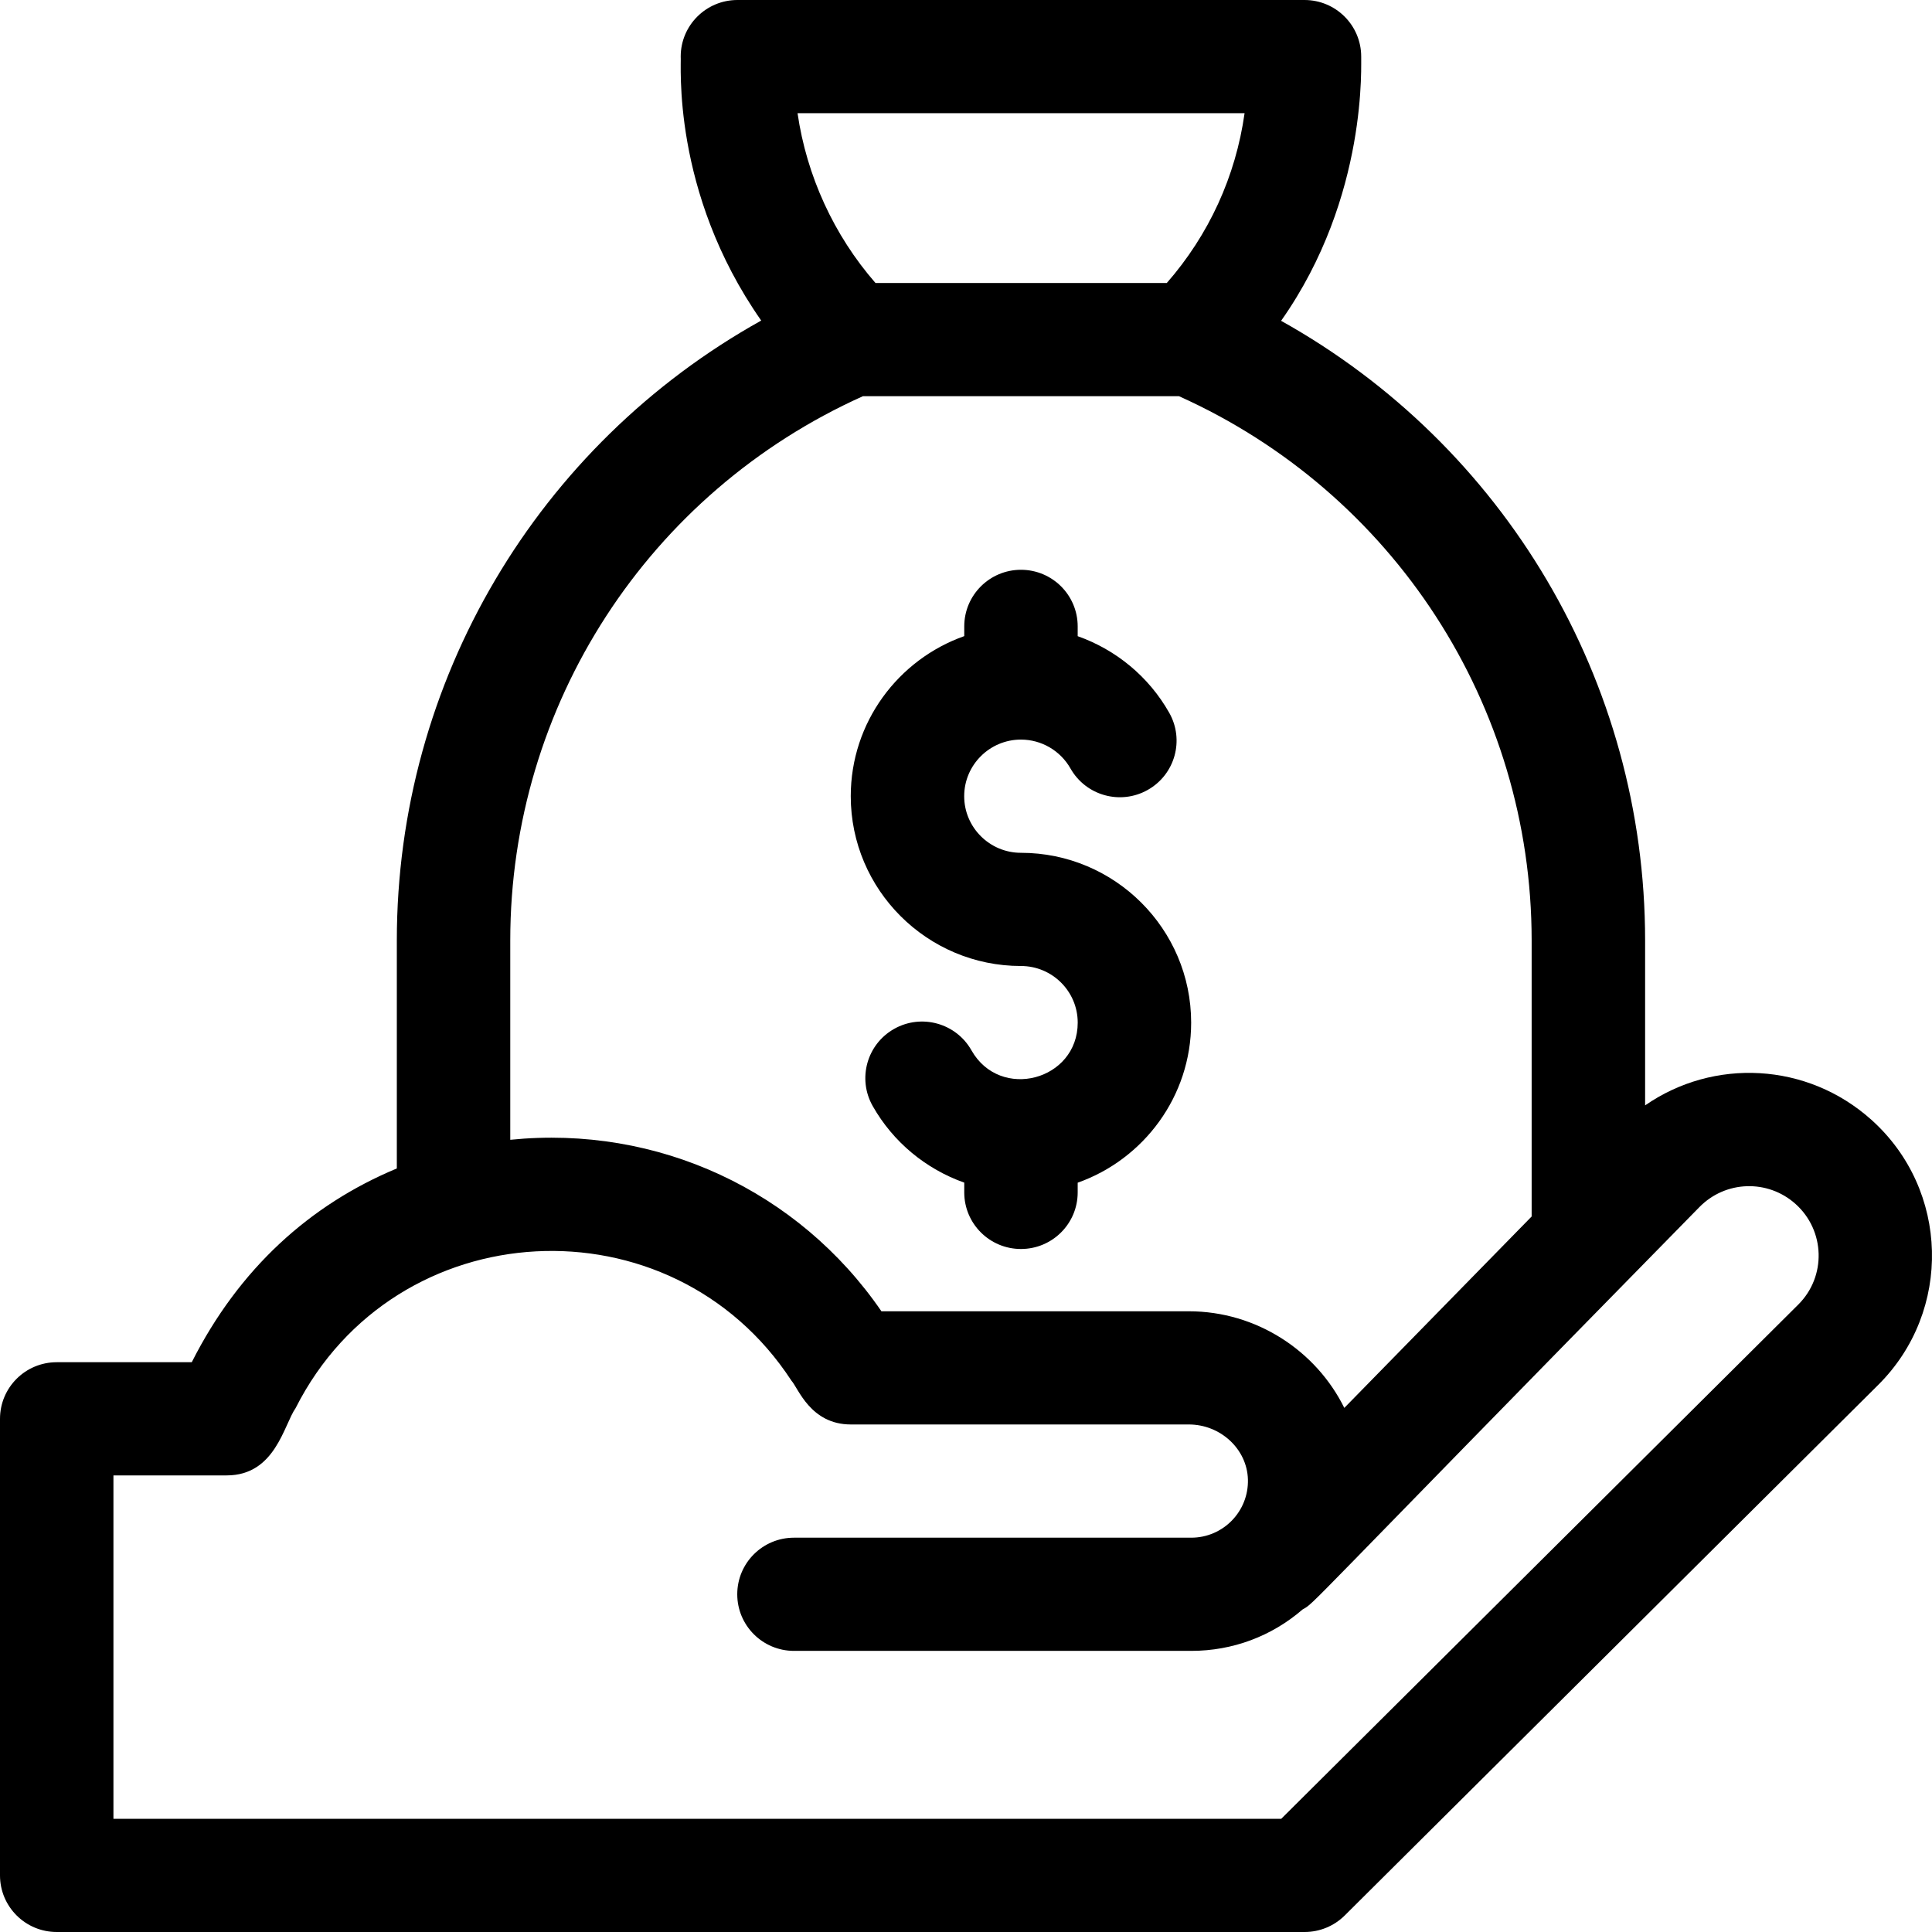 <svg width="63" height="63" viewBox="0 0 63 63" fill="none" xmlns="http://www.w3.org/2000/svg">
<path d="M33.292 31.5C34.313 31.5 35.143 32.328 35.143 33.346C35.143 35.232 32.614 35.905 31.678 34.25C31.176 33.362 30.047 33.049 29.158 33.55C28.268 34.051 27.954 35.177 28.457 36.065C29.126 37.247 30.197 38.123 31.443 38.564V38.883C31.443 39.902 32.271 40.728 33.292 40.728C34.314 40.728 35.142 39.902 35.142 38.883V38.566C37.295 37.804 38.842 35.752 38.842 33.346C38.842 30.293 36.352 27.809 33.292 27.809C32.272 27.809 31.441 26.981 31.441 25.963C31.441 24.945 32.272 24.117 33.292 24.117C33.959 24.117 34.578 24.478 34.907 25.059C35.409 25.946 36.537 26.26 37.426 25.758C38.316 25.257 38.63 24.131 38.127 23.243C37.459 22.061 36.387 21.185 35.142 20.745V20.426C35.142 19.407 34.314 18.58 33.292 18.58C32.271 18.58 31.443 19.407 31.443 20.426V20.743C29.289 21.505 27.742 23.557 27.742 25.963C27.742 29.016 30.232 31.5 33.292 31.5Z" fill="C2E23F"/>
<path d="M61.027 36.518C58.93 34.636 55.877 34.497 53.645 36.045V30.668C53.645 22.213 49.057 14.525 41.775 10.461C44.646 6.39 44.369 1.965 44.387 1.844C44.386 0.825 43.558 0 42.537 0H24.047C23.026 0 22.198 0.825 22.197 1.844C22.226 2.033 21.872 6.238 24.822 10.453C17.532 14.515 12.94 22.208 12.94 30.668V38.102C10.107 39.282 7.795 41.368 6.253 44.42H1.85C0.828 44.42 0 45.246 0 46.266V61.154C0 62.174 0.828 63 1.85 63H42.543C43.033 63 43.502 62.806 43.849 62.462L61.248 45.158C63.668 42.751 63.568 38.799 61.027 36.518ZM40.584 3.691C40.296 5.743 39.424 7.655 38.047 9.229H28.549C27.19 7.67 26.303 5.731 26.007 3.691H40.584ZM16.639 30.668C16.639 22.99 21.141 16.065 28.138 12.92H38.446C45.443 16.065 49.945 22.99 49.945 30.668V39.668L43.836 45.91C42.92 44.052 40.976 42.759 38.765 42.759H28.742C26.045 38.827 21.444 36.679 16.639 37.167L16.639 30.668ZM58.637 42.543L41.779 59.309H3.699V48.111H7.392C8.979 48.111 9.256 46.46 9.64 45.915C12.894 39.477 21.892 39.025 25.808 45.022C26.029 45.263 26.427 46.45 27.744 46.45H38.765C39.801 46.45 40.666 47.254 40.693 48.242C40.722 49.282 39.887 50.142 38.843 50.142H25.891C24.869 50.142 24.041 50.968 24.041 51.987C24.041 53.007 24.87 53.833 25.891 53.833H38.843C40.195 53.833 41.467 53.356 42.476 52.482C42.899 52.24 42.216 52.812 55.414 39.363C56.267 38.492 57.646 38.448 58.553 39.262C59.516 40.127 59.562 41.624 58.637 42.543Z" fill="C2E23F"/>
</svg>
